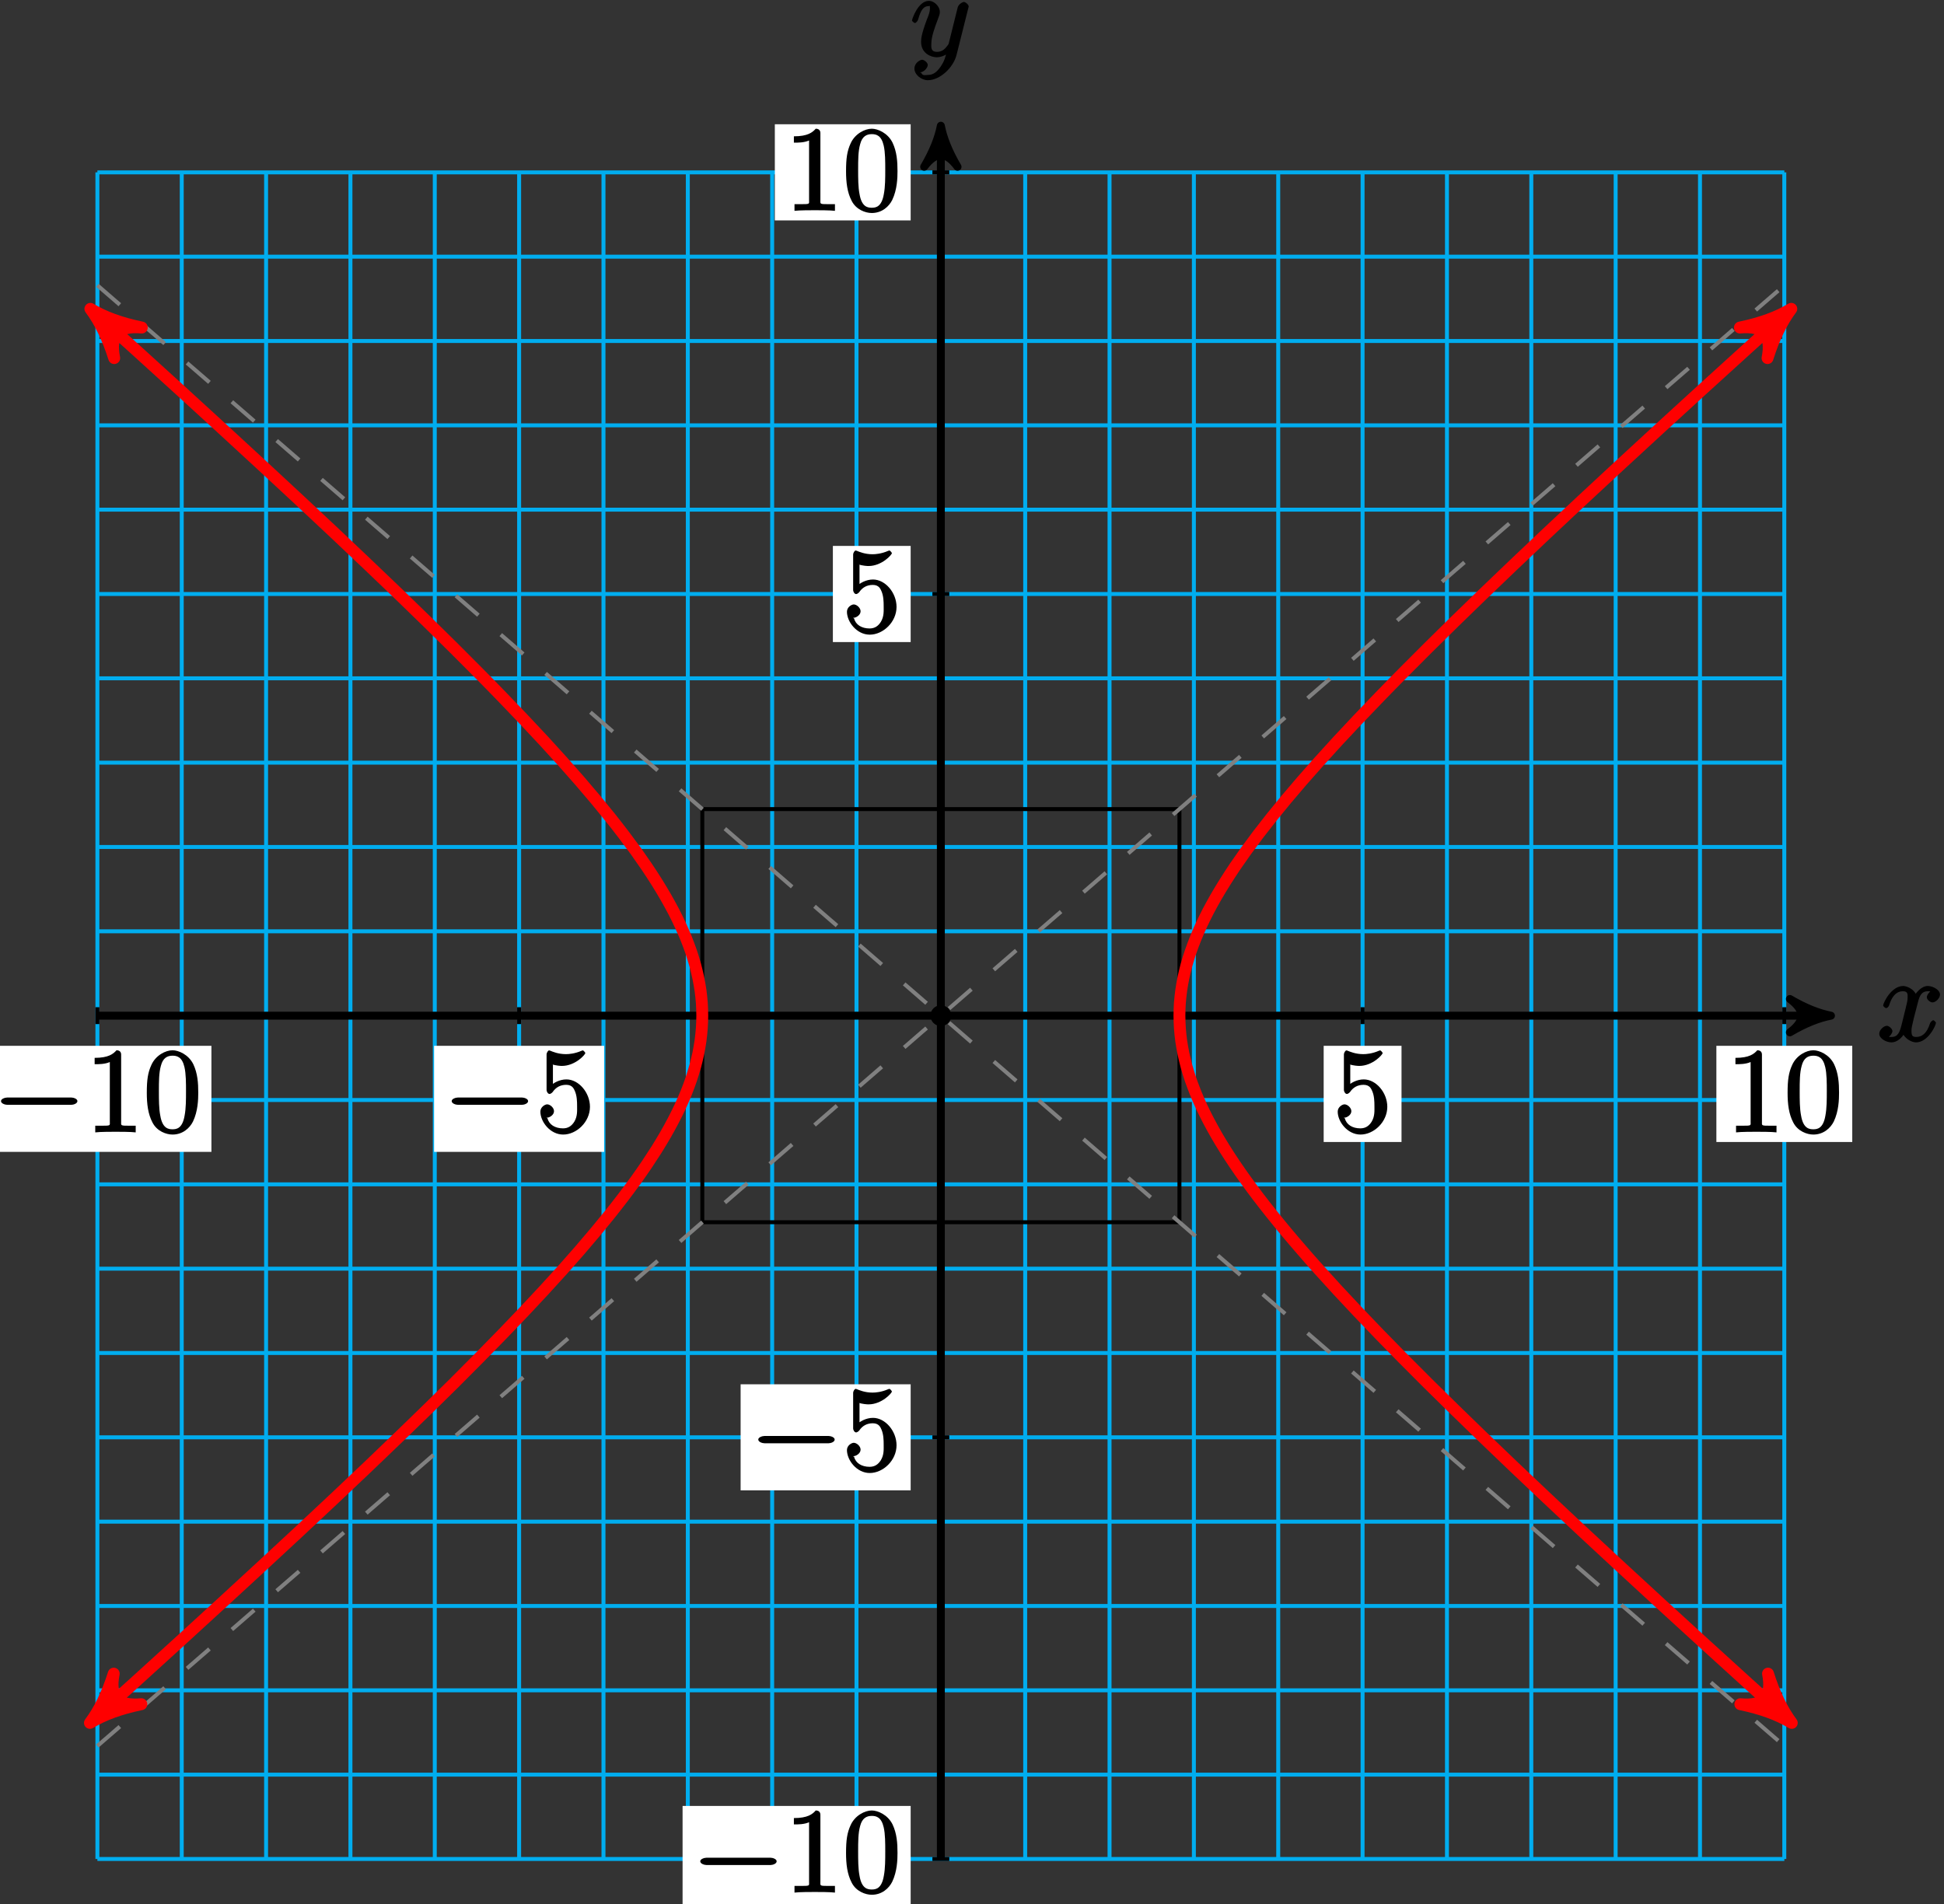 <?xml version="1.0" encoding="UTF-8"?>
<svg xmlns="http://www.w3.org/2000/svg" xmlns:xlink="http://www.w3.org/1999/xlink" width="196pt" height="192pt" viewBox="0 0 196 192" version="1.1">
<rect x="0" y="0" width="196" height="192" fill="#333333" stroke="none"/>
<defs>
<g>
<symbol overflow="visible" id="glyph0-0">
<path style="stroke:none;" d=""/>
</symbol>
<symbol overflow="visible" id="glyph0-1">
<path style="stroke:none;" d="M 5.672 -5.172 C 5.281 -5.109 4.969 -4.656 4.969 -4.438 C 4.969 -4.141 5.359 -3.906 5.531 -3.906 C 5.891 -3.906 6.297 -4.359 6.297 -4.688 C 6.297 -5.188 5.562 -5.562 5.062 -5.562 C 4.344 -5.562 3.766 -4.703 3.656 -4.469 L 3.984 -4.469 C 3.703 -5.359 2.812 -5.562 2.594 -5.562 C 1.375 -5.562 0.562 -3.844 0.562 -3.578 C 0.562 -3.531 0.781 -3.328 0.859 -3.328 C 0.953 -3.328 1.094 -3.438 1.156 -3.578 C 1.562 -4.922 2.219 -5.031 2.562 -5.031 C 3.094 -5.031 3.031 -4.672 3.031 -4.391 C 3.031 -4.125 2.969 -3.844 2.828 -3.281 L 2.422 -1.641 C 2.234 -0.922 2.062 -0.422 1.422 -0.422 C 1.359 -0.422 1.172 -0.375 0.922 -0.531 L 0.812 -0.281 C 1.25 -0.359 1.5 -0.859 1.5 -1 C 1.5 -1.25 1.156 -1.547 0.938 -1.547 C 0.641 -1.547 0.172 -1.141 0.172 -0.75 C 0.172 -0.25 0.891 0.125 1.406 0.125 C 1.984 0.125 2.5 -0.375 2.75 -0.859 L 2.469 -0.969 C 2.672 -0.266 3.438 0.125 3.875 0.125 C 5.094 0.125 5.891 -1.594 5.891 -1.859 C 5.891 -1.906 5.688 -2.109 5.625 -2.109 C 5.516 -2.109 5.328 -1.906 5.297 -1.812 C 4.969 -0.75 4.453 -0.422 3.906 -0.422 C 3.484 -0.422 3.422 -0.578 3.422 -1.062 C 3.422 -1.328 3.469 -1.516 3.656 -2.312 L 4.078 -3.938 C 4.25 -4.656 4.5 -5.031 5.062 -5.031 C 5.078 -5.031 5.297 -5.062 5.547 -4.906 Z M 5.672 -5.172 "/>
</symbol>
<symbol overflow="visible" id="glyph0-2">
<path style="stroke:none;" d="M 3.031 1.094 C 2.703 1.547 2.359 1.906 1.766 1.906 C 1.625 1.906 1.203 2.031 1.109 1.703 C 0.906 1.641 0.969 1.641 0.984 1.641 C 1.344 1.641 1.75 1.188 1.75 0.906 C 1.75 0.641 1.359 0.375 1.188 0.375 C 0.984 0.375 0.406 0.688 0.406 1.266 C 0.406 1.875 1.094 2.438 1.766 2.438 C 2.969 2.438 4.328 1.188 4.656 -0.125 L 5.828 -4.797 C 5.844 -4.859 5.875 -4.922 5.875 -5 C 5.875 -5.172 5.562 -5.453 5.391 -5.453 C 5.281 -5.453 4.859 -5.25 4.766 -4.891 L 3.891 -1.375 C 3.828 -1.156 3.875 -1.25 3.781 -1.109 C 3.531 -0.781 3.266 -0.422 2.688 -0.422 C 2.016 -0.422 2.109 -0.922 2.109 -1.25 C 2.109 -1.922 2.438 -2.844 2.766 -3.703 C 2.891 -4.047 2.969 -4.219 2.969 -4.453 C 2.969 -4.953 2.453 -5.562 1.859 -5.562 C 0.766 -5.562 0.156 -3.688 0.156 -3.578 C 0.156 -3.531 0.375 -3.328 0.453 -3.328 C 0.562 -3.328 0.734 -3.531 0.781 -3.688 C 1.062 -4.703 1.359 -5.031 1.828 -5.031 C 1.938 -5.031 1.969 -5.172 1.969 -4.781 C 1.969 -4.469 1.844 -4.125 1.656 -3.672 C 1.078 -2.109 1.078 -1.703 1.078 -1.422 C 1.078 -0.281 2.062 0.125 2.656 0.125 C 3 0.125 3.531 -0.031 3.844 -0.344 L 3.688 -0.516 C 3.516 0.141 3.438 0.5 3.031 1.094 Z M 3.031 1.094 "/>
</symbol>
<symbol overflow="visible" id="glyph1-0">
<path style="stroke:none;" d=""/>
</symbol>
<symbol overflow="visible" id="glyph1-1">
<path style="stroke:none;" d="M 7.875 -2.75 C 8.078 -2.75 8.484 -2.875 8.484 -3.125 C 8.484 -3.359 8.078 -3.484 7.875 -3.484 L 1.406 -3.484 C 1.203 -3.484 0.781 -3.359 0.781 -3.125 C 0.781 -2.875 1.203 -2.75 1.406 -2.75 Z M 7.875 -2.75 "/>
</symbol>
<symbol overflow="visible" id="glyph2-0">
<path style="stroke:none;" d=""/>
</symbol>
<symbol overflow="visible" id="glyph2-1">
<path style="stroke:none;" d="M 3.594 -7.812 C 3.594 -8.078 3.438 -8.25 3.125 -8.25 C 2.797 -7.875 2.312 -7.484 0.922 -7.484 L 0.922 -6.844 C 1.359 -6.844 1.953 -6.844 2.453 -7.062 L 2.453 -1.062 C 2.453 -0.641 2.578 -0.641 1.531 -0.641 L 0.984 -0.641 L 0.984 0.031 C 1.484 -0.031 2.641 -0.031 3.031 -0.031 C 3.438 -0.031 4.578 -0.031 5.062 0.031 L 5.062 -0.641 L 4.531 -0.641 C 3.484 -0.641 3.594 -0.641 3.594 -1.062 Z M 3.594 -7.812 "/>
</symbol>
<symbol overflow="visible" id="glyph2-2">
<path style="stroke:none;" d="M 5.516 -3.969 C 5.516 -4.953 5.453 -5.922 5.016 -6.844 C 4.531 -7.828 3.516 -8.25 2.922 -8.25 C 2.234 -8.25 1.219 -7.75 0.781 -6.75 C 0.438 -6 0.328 -5.266 0.328 -3.969 C 0.328 -2.812 0.453 -1.828 0.891 -0.984 C 1.344 -0.078 2.297 0.25 2.922 0.25 C 3.953 0.25 4.656 -0.406 4.984 -1.062 C 5.484 -2.109 5.516 -3.281 5.516 -3.969 Z M 2.922 -0.281 C 2.531 -0.281 1.906 -0.344 1.688 -1.656 C 1.547 -2.359 1.547 -3.281 1.547 -4.109 C 1.547 -5.094 1.547 -5.969 1.75 -6.688 C 1.953 -7.484 2.406 -7.703 2.922 -7.703 C 3.375 -7.703 3.891 -7.578 4.125 -6.547 C 4.281 -5.875 4.281 -4.922 4.281 -4.109 C 4.281 -3.312 4.281 -2.406 4.141 -1.672 C 3.922 -0.359 3.328 -0.281 2.922 -0.281 Z M 2.922 -0.281 "/>
</symbol>
<symbol overflow="visible" id="glyph2-3">
<path style="stroke:none;" d="M 1.531 -6.844 C 2.047 -6.688 2.469 -6.672 2.594 -6.672 C 3.938 -6.672 4.953 -7.812 4.953 -7.969 C 4.953 -8.016 4.781 -8.234 4.703 -8.234 C 4.688 -8.234 4.656 -8.234 4.547 -8.188 C 3.891 -7.906 3.312 -7.859 3 -7.859 C 2.219 -7.859 1.656 -8.109 1.422 -8.203 C 1.344 -8.234 1.312 -8.234 1.297 -8.234 C 1.203 -8.234 1.047 -8.016 1.047 -7.812 L 1.047 -4.266 C 1.047 -4.047 1.203 -3.844 1.344 -3.844 C 1.406 -3.844 1.531 -3.891 1.656 -4.031 C 1.984 -4.516 2.438 -4.766 3.031 -4.766 C 3.672 -4.766 3.812 -4.328 3.906 -4.125 C 4.109 -3.656 4.125 -3.078 4.125 -2.625 C 4.125 -2.156 4.172 -1.594 3.844 -1.047 C 3.578 -0.625 3.234 -0.375 2.703 -0.375 C 1.906 -0.375 1.297 -0.75 1.141 -1.391 C 0.984 -1.453 1.047 -1.453 1.109 -1.453 C 1.312 -1.453 1.797 -1.703 1.797 -2.109 C 1.797 -2.453 1.406 -2.797 1.109 -2.797 C 0.891 -2.797 0.422 -2.531 0.422 -2.062 C 0.422 -1.047 1.406 0.25 2.719 0.25 C 4.078 0.25 5.422 -1.031 5.422 -2.547 C 5.422 -3.969 4.297 -5.312 3.047 -5.312 C 2.359 -5.312 1.719 -4.953 1.406 -4.625 L 1.688 -4.516 L 1.688 -6.797 Z M 1.531 -6.844 "/>
</symbol>
</g>
</defs>
<g id="surface1">
<path style="fill:none;stroke-width:0.399;stroke-linecap:butt;stroke-linejoin:miter;stroke:rgb(0%,67.839%,93.729%);stroke-opacity:1;stroke-miterlimit:10;" d="M -85.04 -85.041 L 85.042 -85.041 M -85.04 -76.537 L 85.042 -76.537 M -85.04 -68.033 L 85.042 -68.033 M -85.04 -59.529 L 85.042 -59.529 M -85.04 -51.025 L 85.042 -51.025 M -85.04 -42.521 L 85.042 -42.521 M -85.04 -34.017 L 85.042 -34.017 M -85.04 -25.514 L 85.042 -25.514 M -85.04 -17.01 L 85.042 -17.01 M -85.04 -8.506 L 85.042 -8.506 M -85.04 -0.002 L 85.042 -0.002 M -85.04 8.506 L 85.042 8.506 M -85.04 17.01 L 85.042 17.01 M -85.04 25.514 L 85.042 25.514 M -85.04 34.018 L 85.042 34.018 M -85.04 42.522 L 85.042 42.522 M -85.04 51.025 L 85.042 51.025 M -85.04 59.529 L 85.042 59.529 M -85.04 68.033 L 85.042 68.033 M -85.04 76.537 L 85.042 76.537 M -85.04 85.037 L 85.042 85.037 M -85.04 -85.041 L -85.04 85.041 M -76.536 -85.041 L -76.536 85.041 M -68.032 -85.041 L -68.032 85.041 M -59.528 -85.041 L -59.528 85.041 M -51.024 -85.041 L -51.024 85.041 M -42.52 -85.041 L -42.52 85.041 M -34.016 -85.041 L -34.016 85.041 M -25.512 -85.041 L -25.512 85.041 M -17.008 -85.041 L -17.008 85.041 M -8.505 -85.041 L -8.505 85.041 M -0.001 -85.041 L -0.001 85.041 M 8.503 -85.041 L 8.503 85.041 M 17.007 -85.041 L 17.007 85.041 M 25.511 -85.041 L 25.511 85.041 M 34.015 -85.041 L 34.015 85.041 M 42.519 -85.041 L 42.519 85.041 M 51.027 -85.041 L 51.027 85.041 M 59.531 -85.041 L 59.531 85.041 M 68.035 -85.041 L 68.035 85.041 M 76.538 -85.041 L 76.538 85.041 M 85.038 -85.041 L 85.038 85.041 " transform="matrix(1,0,0,-1,94.86,102.42)"/>
<path style="fill:none;stroke-width:0.797;stroke-linecap:butt;stroke-linejoin:miter;stroke:rgb(0%,0%,0%);stroke-opacity:1;stroke-miterlimit:10;" d="M -85.04 -0.002 L 88.71 -0.002 " transform="matrix(1,0,0,-1,94.86,102.42)"/>
<path style="fill-rule:nonzero;fill:rgb(0%,0%,0%);fill-opacity:1;stroke-width:0.797;stroke-linecap:butt;stroke-linejoin:round;stroke:rgb(0%,0%,0%);stroke-opacity:1;stroke-miterlimit:10;" d="M 1.036 -0.002 C -0.261 0.26 -1.554 0.775 -3.108 1.682 C -1.554 0.518 -1.554 -0.517 -3.108 -1.685 C -1.554 -0.775 -0.261 -0.26 1.036 -0.002 Z M 1.036 -0.002 " transform="matrix(1,0,0,-1,183.569,102.42)"/>
<g style="fill:rgb(0%,0%,0%);fill-opacity:1;">
  <use xlink:href="#glyph0-1" x="189.3" y="104.99"/>
</g>
<path style="fill:none;stroke-width:0.797;stroke-linecap:butt;stroke-linejoin:miter;stroke:rgb(0%,0%,0%);stroke-opacity:1;stroke-miterlimit:10;" d="M -0.001 -85.041 L -0.001 88.709 " transform="matrix(1,0,0,-1,94.86,102.42)"/>
<path style="fill-rule:nonzero;fill:rgb(0%,0%,0%);fill-opacity:1;stroke-width:0.797;stroke-linecap:butt;stroke-linejoin:round;stroke:rgb(0%,0%,0%);stroke-opacity:1;stroke-miterlimit:10;" d="M 1.035 0.001 C -0.258 0.258 -1.555 0.778 -3.11 1.684 C -1.555 0.516 -1.555 -0.519 -3.11 -1.683 C -1.555 -0.777 -0.258 -0.257 1.035 0.001 Z M 1.035 0.001 " transform="matrix(0,-1,-1,0,94.86,13.711)"/>
<g style="fill:rgb(0%,0%,0%);fill-opacity:1;">
  <use xlink:href="#glyph0-2" x="91.79" y="5.65"/>
</g>
<path style="fill:none;stroke-width:0.399;stroke-linecap:butt;stroke-linejoin:miter;stroke:rgb(0%,0%,0%);stroke-opacity:1;stroke-miterlimit:10;" d="M -85.04 0.85 L -85.04 -0.85 " transform="matrix(1,0,0,-1,94.86,102.42)"/>
<path style=" stroke:none;fill-rule:nonzero;fill:rgb(100%,100%,100%);fill-opacity:1;" d="M -1.68 116.156 L 21.316 116.156 L 21.316 105.461 L -1.68 105.461 Z M -1.68 116.156 "/>
<g style="fill:rgb(0%,0%,0%);fill-opacity:1;">
  <use xlink:href="#glyph1-1" x="-0.68" y="114.16"/>
</g>
<g style="fill:rgb(0%,0%,0%);fill-opacity:1;">
  <use xlink:href="#glyph2-1" x="8.62" y="114.16"/>
  <use xlink:href="#glyph2-2" x="14.473" y="114.16"/>
</g>
<path style="fill:none;stroke-width:0.399;stroke-linecap:butt;stroke-linejoin:miter;stroke:rgb(0%,0%,0%);stroke-opacity:1;stroke-miterlimit:10;" d="M -42.52 0.85 L -42.52 -0.85 " transform="matrix(1,0,0,-1,94.86,102.42)"/>
<path style=" stroke:none;fill-rule:nonzero;fill:rgb(100%,100%,100%);fill-opacity:1;" d="M 43.766 116.156 L 60.91 116.156 L 60.91 105.461 L 43.766 105.461 Z M 43.766 116.156 "/>
<g style="fill:rgb(0%,0%,0%);fill-opacity:1;">
  <use xlink:href="#glyph1-1" x="44.76" y="114.16"/>
</g>
<g style="fill:rgb(0%,0%,0%);fill-opacity:1;">
  <use xlink:href="#glyph2-3" x="54.06" y="114.16"/>
</g>
<path style="fill:none;stroke-width:0.399;stroke-linecap:butt;stroke-linejoin:miter;stroke:rgb(0%,0%,0%);stroke-opacity:1;stroke-miterlimit:10;" d="M 42.519 0.85 L 42.519 -0.85 " transform="matrix(1,0,0,-1,94.86,102.42)"/>
<path style=" stroke:none;fill-rule:nonzero;fill:rgb(100%,100%,100%);fill-opacity:1;" d="M 133.457 115.16 L 141.305 115.16 L 141.305 105.461 L 133.457 105.461 Z M 133.457 115.16 "/>
<g style="fill:rgb(0%,0%,0%);fill-opacity:1;">
  <use xlink:href="#glyph2-3" x="134.45" y="114.16"/>
</g>
<path style="fill:none;stroke-width:0.399;stroke-linecap:butt;stroke-linejoin:miter;stroke:rgb(0%,0%,0%);stroke-opacity:1;stroke-miterlimit:10;" d="M 85.042 0.85 L 85.042 -0.85 " transform="matrix(1,0,0,-1,94.86,102.42)"/>
<path style=" stroke:none;fill-rule:nonzero;fill:rgb(100%,100%,100%);fill-opacity:1;" d="M 173.051 115.16 L 186.75 115.16 L 186.75 105.461 L 173.051 105.461 Z M 173.051 115.16 "/>
<g style="fill:rgb(0%,0%,0%);fill-opacity:1;">
  <use xlink:href="#glyph2-1" x="174.05" y="114.16"/>
  <use xlink:href="#glyph2-2" x="179.903" y="114.16"/>
</g>
<path style="fill:none;stroke-width:0.399;stroke-linecap:butt;stroke-linejoin:miter;stroke:rgb(0%,0%,0%);stroke-opacity:1;stroke-miterlimit:10;" d="M 0.851 -85.041 L -0.852 -85.041 " transform="matrix(1,0,0,-1,94.86,102.42)"/>
<path style=" stroke:none;fill-rule:nonzero;fill:rgb(100%,100%,100%);fill-opacity:1;" d="M 68.82 192.809 L 91.816 192.809 L 91.816 182.113 L 68.82 182.113 Z M 68.82 192.809 "/>
<g style="fill:rgb(0%,0%,0%);fill-opacity:1;">
  <use xlink:href="#glyph1-1" x="69.82" y="190.82"/>
</g>
<g style="fill:rgb(0%,0%,0%);fill-opacity:1;">
  <use xlink:href="#glyph2-1" x="79.12" y="190.82"/>
  <use xlink:href="#glyph2-2" x="84.973" y="190.82"/>
</g>
<path style="fill:none;stroke-width:0.399;stroke-linecap:butt;stroke-linejoin:miter;stroke:rgb(0%,0%,0%);stroke-opacity:1;stroke-miterlimit:10;" d="M 0.851 -42.521 L -0.852 -42.521 " transform="matrix(1,0,0,-1,94.86,102.42)"/>
<path style=" stroke:none;fill-rule:nonzero;fill:rgb(100%,100%,100%);fill-opacity:1;" d="M 74.672 150.289 L 91.816 150.289 L 91.816 139.594 L 74.672 139.594 Z M 74.672 150.289 "/>
<g style="fill:rgb(0%,0%,0%);fill-opacity:1;">
  <use xlink:href="#glyph1-1" x="75.67" y="148.29"/>
</g>
<g style="fill:rgb(0%,0%,0%);fill-opacity:1;">
  <use xlink:href="#glyph2-3" x="84.97" y="148.29"/>
</g>
<path style="fill:none;stroke-width:0.399;stroke-linecap:butt;stroke-linejoin:miter;stroke:rgb(0%,0%,0%);stroke-opacity:1;stroke-miterlimit:10;" d="M 0.851 42.522 L -0.852 42.522 " transform="matrix(1,0,0,-1,94.86,102.42)"/>
<path style=" stroke:none;fill-rule:nonzero;fill:rgb(100%,100%,100%);fill-opacity:1;" d="M 83.973 64.746 L 91.816 64.746 L 91.816 55.051 L 83.973 55.051 Z M 83.973 64.746 "/>
<g style="fill:rgb(0%,0%,0%);fill-opacity:1;">
  <use xlink:href="#glyph2-3" x="84.97" y="63.75"/>
</g>
<path style="fill:none;stroke-width:0.399;stroke-linecap:butt;stroke-linejoin:miter;stroke:rgb(0%,0%,0%);stroke-opacity:1;stroke-miterlimit:10;" d="M 0.851 85.041 L -0.852 85.041 " transform="matrix(1,0,0,-1,94.86,102.42)"/>
<path style=" stroke:none;fill-rule:nonzero;fill:rgb(100%,100%,100%);fill-opacity:1;" d="M 78.121 22.227 L 91.816 22.227 L 91.816 12.531 L 78.121 12.531 Z M 78.121 22.227 "/>
<g style="fill:rgb(0%,0%,0%);fill-opacity:1;">
  <use xlink:href="#glyph2-1" x="79.12" y="21.23"/>
  <use xlink:href="#glyph2-2" x="84.973" y="21.23"/>
</g>
<path style="fill:none;stroke-width:0.399;stroke-linecap:butt;stroke-linejoin:miter;stroke:rgb(0%,0%,0%);stroke-opacity:1;stroke-miterlimit:10;" d="M -24.051 -20.83 L -24.051 20.83 L 24.054 20.83 L 24.054 -20.83 Z M -24.051 -20.83 " transform="matrix(1,0,0,-1,94.86,102.42)"/>
<path style="fill:none;stroke-width:0.399;stroke-linecap:butt;stroke-linejoin:miter;stroke:rgb(50%,50%,50%);stroke-opacity:1;stroke-dasharray:2.989,2.989;stroke-miterlimit:10;" d="M -85.04 -73.646 C -85.04 -73.646 85.042 73.647 85.042 73.647 " transform="matrix(1,0,0,-1,94.86,102.42)"/>
<path style="fill:none;stroke-width:0.399;stroke-linecap:butt;stroke-linejoin:miter;stroke:rgb(50%,50%,50%);stroke-opacity:1;stroke-dasharray:2.989,2.989;stroke-miterlimit:10;" d="M -85.04 73.647 C -85.04 73.647 85.042 -73.646 85.042 -73.646 " transform="matrix(1,0,0,-1,94.86,102.42)"/>
<path style="fill-rule:nonzero;fill:rgb(0%,0%,0%);fill-opacity:1;stroke-width:0.399;stroke-linecap:butt;stroke-linejoin:miter;stroke:rgb(0%,0%,0%);stroke-opacity:1;stroke-miterlimit:10;" d="M 0.851 -0.002 C 0.851 0.471 0.468 0.85 -0.001 0.85 C -0.469 0.85 -0.852 0.471 -0.852 -0.002 C -0.852 -0.471 -0.469 -0.85 -0.001 -0.85 C 0.468 -0.85 0.851 -0.471 0.851 -0.002 Z M 0.851 -0.002 " transform="matrix(1,0,0,-1,94.86,102.42)"/>
<path style="fill:none;stroke-width:1.196;stroke-linecap:butt;stroke-linejoin:miter;stroke:rgb(100%,0%,0%);stroke-opacity:1;stroke-miterlimit:10;" d="M 84.843 -70.463 C 82.663 -68.494 82.663 -68.494 81.351 -67.303 C 80.035 -66.107 77.995 -64.256 76.765 -63.131 C 75.531 -62.006 73.617 -60.256 72.46 -59.193 C 71.304 -58.135 69.511 -56.482 68.429 -55.478 C 67.343 -54.478 65.663 -52.916 64.648 -51.971 C 63.632 -51.021 62.062 -49.549 61.113 -48.654 C 60.16 -47.756 58.687 -46.361 57.8 -45.517 C 56.91 -44.67 55.535 -43.35 54.703 -42.549 C 53.87 -41.748 52.585 -40.498 51.812 -39.74 C 51.035 -38.978 49.831 -37.799 49.109 -37.08 C 48.382 -36.357 47.265 -35.236 46.589 -34.553 C 45.913 -33.873 44.87 -32.807 44.242 -32.158 C 43.613 -31.51 42.644 -30.498 42.062 -29.881 C 41.476 -29.264 40.578 -28.303 40.035 -27.717 C 39.495 -27.131 38.66 -26.213 38.16 -25.654 C 37.656 -25.096 36.886 -24.221 36.425 -23.685 C 35.96 -23.154 35.249 -22.318 34.824 -21.807 C 34.398 -21.299 33.745 -20.498 33.355 -20.01 C 32.964 -19.521 32.363 -18.756 32.007 -18.287 C 31.648 -17.818 31.105 -17.08 30.781 -16.631 C 30.453 -16.178 29.96 -15.471 29.667 -15.037 C 29.37 -14.6 28.925 -13.916 28.663 -13.498 C 28.398 -13.076 27.999 -12.416 27.765 -12.01 C 27.531 -11.603 27.179 -10.959 26.972 -10.564 C 26.765 -10.17 26.456 -9.545 26.277 -9.162 C 26.101 -8.775 25.835 -8.166 25.683 -7.791 C 25.531 -7.412 25.308 -6.818 25.179 -6.447 C 25.054 -6.08 24.874 -5.494 24.773 -5.131 C 24.675 -4.768 24.535 -4.189 24.46 -3.834 C 24.386 -3.475 24.285 -2.904 24.234 -2.549 C 24.183 -2.193 24.124 -1.627 24.101 -1.275 C 24.078 -0.92 24.054 -0.353 24.054 -0.002 C 24.054 0.35 24.074 0.908 24.097 1.264 C 24.124 1.615 24.183 2.182 24.234 2.537 C 24.281 2.893 24.382 3.463 24.456 3.818 C 24.531 4.178 24.671 4.756 24.769 5.119 C 24.87 5.482 25.05 6.068 25.179 6.436 C 25.304 6.803 25.527 7.4 25.679 7.775 C 25.828 8.154 26.093 8.764 26.273 9.147 C 26.453 9.533 26.757 10.154 26.964 10.553 C 27.171 10.947 27.523 11.588 27.757 11.994 C 27.992 12.4 28.39 13.065 28.656 13.482 C 28.917 13.9 29.363 14.588 29.656 15.022 C 29.949 15.455 30.445 16.162 30.769 16.615 C 31.093 17.065 31.636 17.799 31.995 18.272 C 32.351 18.74 32.949 19.506 33.339 19.994 C 33.73 20.483 34.382 21.279 34.808 21.791 C 35.234 22.299 35.945 23.135 36.406 23.67 C 36.87 24.201 37.64 25.076 38.14 25.635 C 38.644 26.193 39.476 27.111 40.015 27.697 C 40.558 28.283 41.456 29.244 42.042 29.861 C 42.624 30.479 43.593 31.486 44.222 32.135 C 44.851 32.783 45.89 33.85 46.566 34.529 C 47.242 35.213 48.359 36.334 49.085 37.053 C 49.808 37.772 51.007 38.955 51.781 39.713 C 52.558 40.471 53.843 41.721 54.675 42.522 C 55.503 43.322 56.878 44.639 57.769 45.486 C 58.66 46.334 60.128 47.729 61.078 48.623 C 62.031 49.518 63.601 50.99 64.613 51.936 C 65.628 52.885 67.308 54.443 68.39 55.443 C 69.472 56.447 71.265 58.1 72.421 59.158 C 73.578 60.221 75.488 61.967 76.722 63.092 C 77.953 64.217 79.992 66.068 81.308 67.26 C 82.62 68.451 86.191 71.678 84.796 70.42 " transform="matrix(1,0,0,-1,94.86,102.42)"/>
<path style="fill-rule:nonzero;fill:rgb(100%,0%,0%);fill-opacity:1;stroke-width:1.196;stroke-linecap:butt;stroke-linejoin:round;stroke:rgb(100%,0%,0%);stroke-opacity:1;stroke-miterlimit:10;" d="M 1.274 0 C -0.316 0.318 -1.913 0.957 -3.825 2.073 C -1.912 0.637 -1.913 -0.636 -3.825 -2.074 C -1.913 -0.956 -0.318 -0.319 1.274 0 Z M 1.274 0 " transform="matrix(0.743,0.672,0.672,-0.743,179.705,172.883)"/>
<path style="fill-rule:nonzero;fill:rgb(100%,0%,0%);fill-opacity:1;stroke-width:1.196;stroke-linecap:butt;stroke-linejoin:round;stroke:rgb(100%,0%,0%);stroke-opacity:1;stroke-miterlimit:10;" d="M 1.274 -0.001 C -0.318 0.319 -1.913 0.956 -3.825 2.074 C -1.913 0.636 -1.912 -0.637 -3.825 -2.072 C -1.913 -0.957 -0.316 -0.319 1.274 -0.001 Z M 1.274 -0.001 " transform="matrix(0.743,-0.672,-0.672,-0.743,179.658,32)"/>
<path style="fill:none;stroke-width:1.196;stroke-linecap:butt;stroke-linejoin:miter;stroke:rgb(100%,0%,0%);stroke-opacity:1;stroke-miterlimit:10;" d="M -84.844 -70.463 C -82.665 -68.494 -82.665 -68.494 -81.348 -67.303 C -80.036 -66.107 -77.997 -64.256 -76.762 -63.131 C -75.528 -62.006 -73.618 -60.256 -72.462 -59.193 C -71.305 -58.135 -69.512 -56.482 -68.43 -55.478 C -67.344 -54.478 -65.665 -52.916 -64.649 -51.971 C -63.633 -51.021 -62.063 -49.549 -61.11 -48.654 C -60.161 -47.756 -58.688 -46.361 -57.797 -45.517 C -56.911 -44.67 -55.532 -43.35 -54.704 -42.549 C -53.872 -41.748 -52.587 -40.498 -51.809 -39.74 C -51.032 -38.978 -49.833 -37.799 -49.106 -37.08 C -48.383 -36.357 -47.266 -35.236 -46.59 -34.553 C -45.915 -33.873 -44.872 -32.807 -44.243 -32.158 C -43.614 -31.51 -42.645 -30.498 -42.059 -29.881 C -41.477 -29.264 -40.575 -28.303 -40.036 -27.717 C -39.493 -27.131 -38.661 -26.213 -38.157 -25.654 C -37.657 -25.096 -36.887 -24.221 -36.422 -23.685 C -35.962 -23.154 -35.251 -22.318 -34.825 -21.807 C -34.399 -21.299 -33.743 -20.498 -33.352 -20.01 C -32.962 -19.521 -32.364 -18.756 -32.008 -18.287 C -31.649 -17.818 -31.102 -17.08 -30.778 -16.631 C -30.454 -16.178 -29.958 -15.471 -29.665 -15.037 C -29.372 -14.6 -28.926 -13.916 -28.661 -13.498 C -28.399 -13.076 -28.001 -12.416 -27.766 -12.01 C -27.532 -11.603 -27.176 -10.959 -26.973 -10.564 C -26.766 -10.17 -26.458 -9.545 -26.278 -9.162 C -26.098 -8.775 -25.833 -8.166 -25.68 -7.791 C -25.528 -7.412 -25.305 -6.818 -25.18 -6.447 C -25.055 -6.08 -24.876 -5.494 -24.774 -5.131 C -24.672 -4.768 -24.536 -4.189 -24.458 -3.834 C -24.383 -3.475 -24.286 -2.904 -24.235 -2.549 C -24.184 -2.193 -24.126 -1.627 -24.102 -1.275 C -24.075 -0.92 -24.055 -0.353 -24.055 -0.002 C -24.055 0.35 -24.075 0.908 -24.098 1.264 C -24.122 1.615 -24.184 2.182 -24.231 2.537 C -24.282 2.893 -24.383 3.463 -24.458 3.818 C -24.532 4.178 -24.672 4.756 -24.77 5.119 C -24.872 5.482 -25.051 6.068 -25.176 6.436 C -25.301 6.803 -25.524 7.4 -25.676 7.775 C -25.829 8.154 -26.094 8.764 -26.274 9.147 C -26.45 9.533 -26.758 10.154 -26.965 10.553 C -27.172 10.947 -27.524 11.588 -27.758 11.994 C -27.993 12.4 -28.391 13.065 -28.653 13.482 C -28.919 13.9 -29.36 14.588 -29.657 15.022 C -29.95 15.455 -30.442 16.162 -30.766 16.615 C -31.094 17.065 -31.637 17.799 -31.997 18.272 C -32.352 18.74 -32.95 19.506 -33.34 19.994 C -33.731 20.483 -34.383 21.279 -34.809 21.791 C -35.235 22.299 -35.946 23.135 -36.407 23.67 C -36.868 24.201 -37.641 25.076 -38.141 25.635 C -38.641 26.193 -39.477 27.111 -40.016 27.697 C -40.559 28.283 -41.458 29.244 -42.044 29.861 C -42.626 30.479 -43.594 31.486 -44.223 32.135 C -44.848 32.783 -45.891 33.85 -46.567 34.529 C -47.239 35.213 -48.36 36.334 -49.083 37.053 C -49.809 37.772 -51.008 38.955 -51.782 39.713 C -52.559 40.471 -53.844 41.721 -54.672 42.522 C -55.505 43.322 -56.88 44.639 -57.77 45.486 C -58.657 46.334 -60.13 47.729 -61.079 48.623 C -62.028 49.518 -63.598 50.99 -64.614 51.936 C -65.63 52.885 -67.309 54.443 -68.391 55.443 C -69.473 56.447 -71.266 58.1 -72.422 59.158 C -73.579 60.221 -75.489 61.967 -76.719 63.092 C -77.954 64.217 -79.993 66.068 -81.305 67.26 C -82.622 68.451 -86.192 71.678 -84.797 70.42 " transform="matrix(1,0,0,-1,94.86,102.42)"/>
<path style="fill-rule:nonzero;fill:rgb(100%,0%,0%);fill-opacity:1;stroke-width:1.196;stroke-linecap:butt;stroke-linejoin:round;stroke:rgb(100%,0%,0%);stroke-opacity:1;stroke-miterlimit:10;" d="M 1.275 -0.001 C -0.317 0.318 -1.912 0.955 -3.824 2.073 C -1.913 0.635 -1.912 -0.638 -3.827 -2.071 C -1.912 -0.958 -0.318 -0.317 1.275 -0.001 Z M 1.275 -0.001 " transform="matrix(-0.743,0.672,0.672,0.743,10.015,172.883)"/>
<path style="fill-rule:nonzero;fill:rgb(100%,0%,0%);fill-opacity:1;stroke-width:1.196;stroke-linecap:butt;stroke-linejoin:round;stroke:rgb(100%,0%,0%);stroke-opacity:1;stroke-miterlimit:10;" d="M 1.275 0.002 C -0.318 0.317 -1.912 0.958 -3.827 2.071 C -1.912 0.638 -1.915 -0.638 -3.824 -2.073 C -1.912 -0.955 -0.317 -0.318 1.275 0.002 Z M 1.275 0.002 " transform="matrix(-0.743,-0.672,-0.672,0.743,10.062,32)"/>
</g>
</svg>
